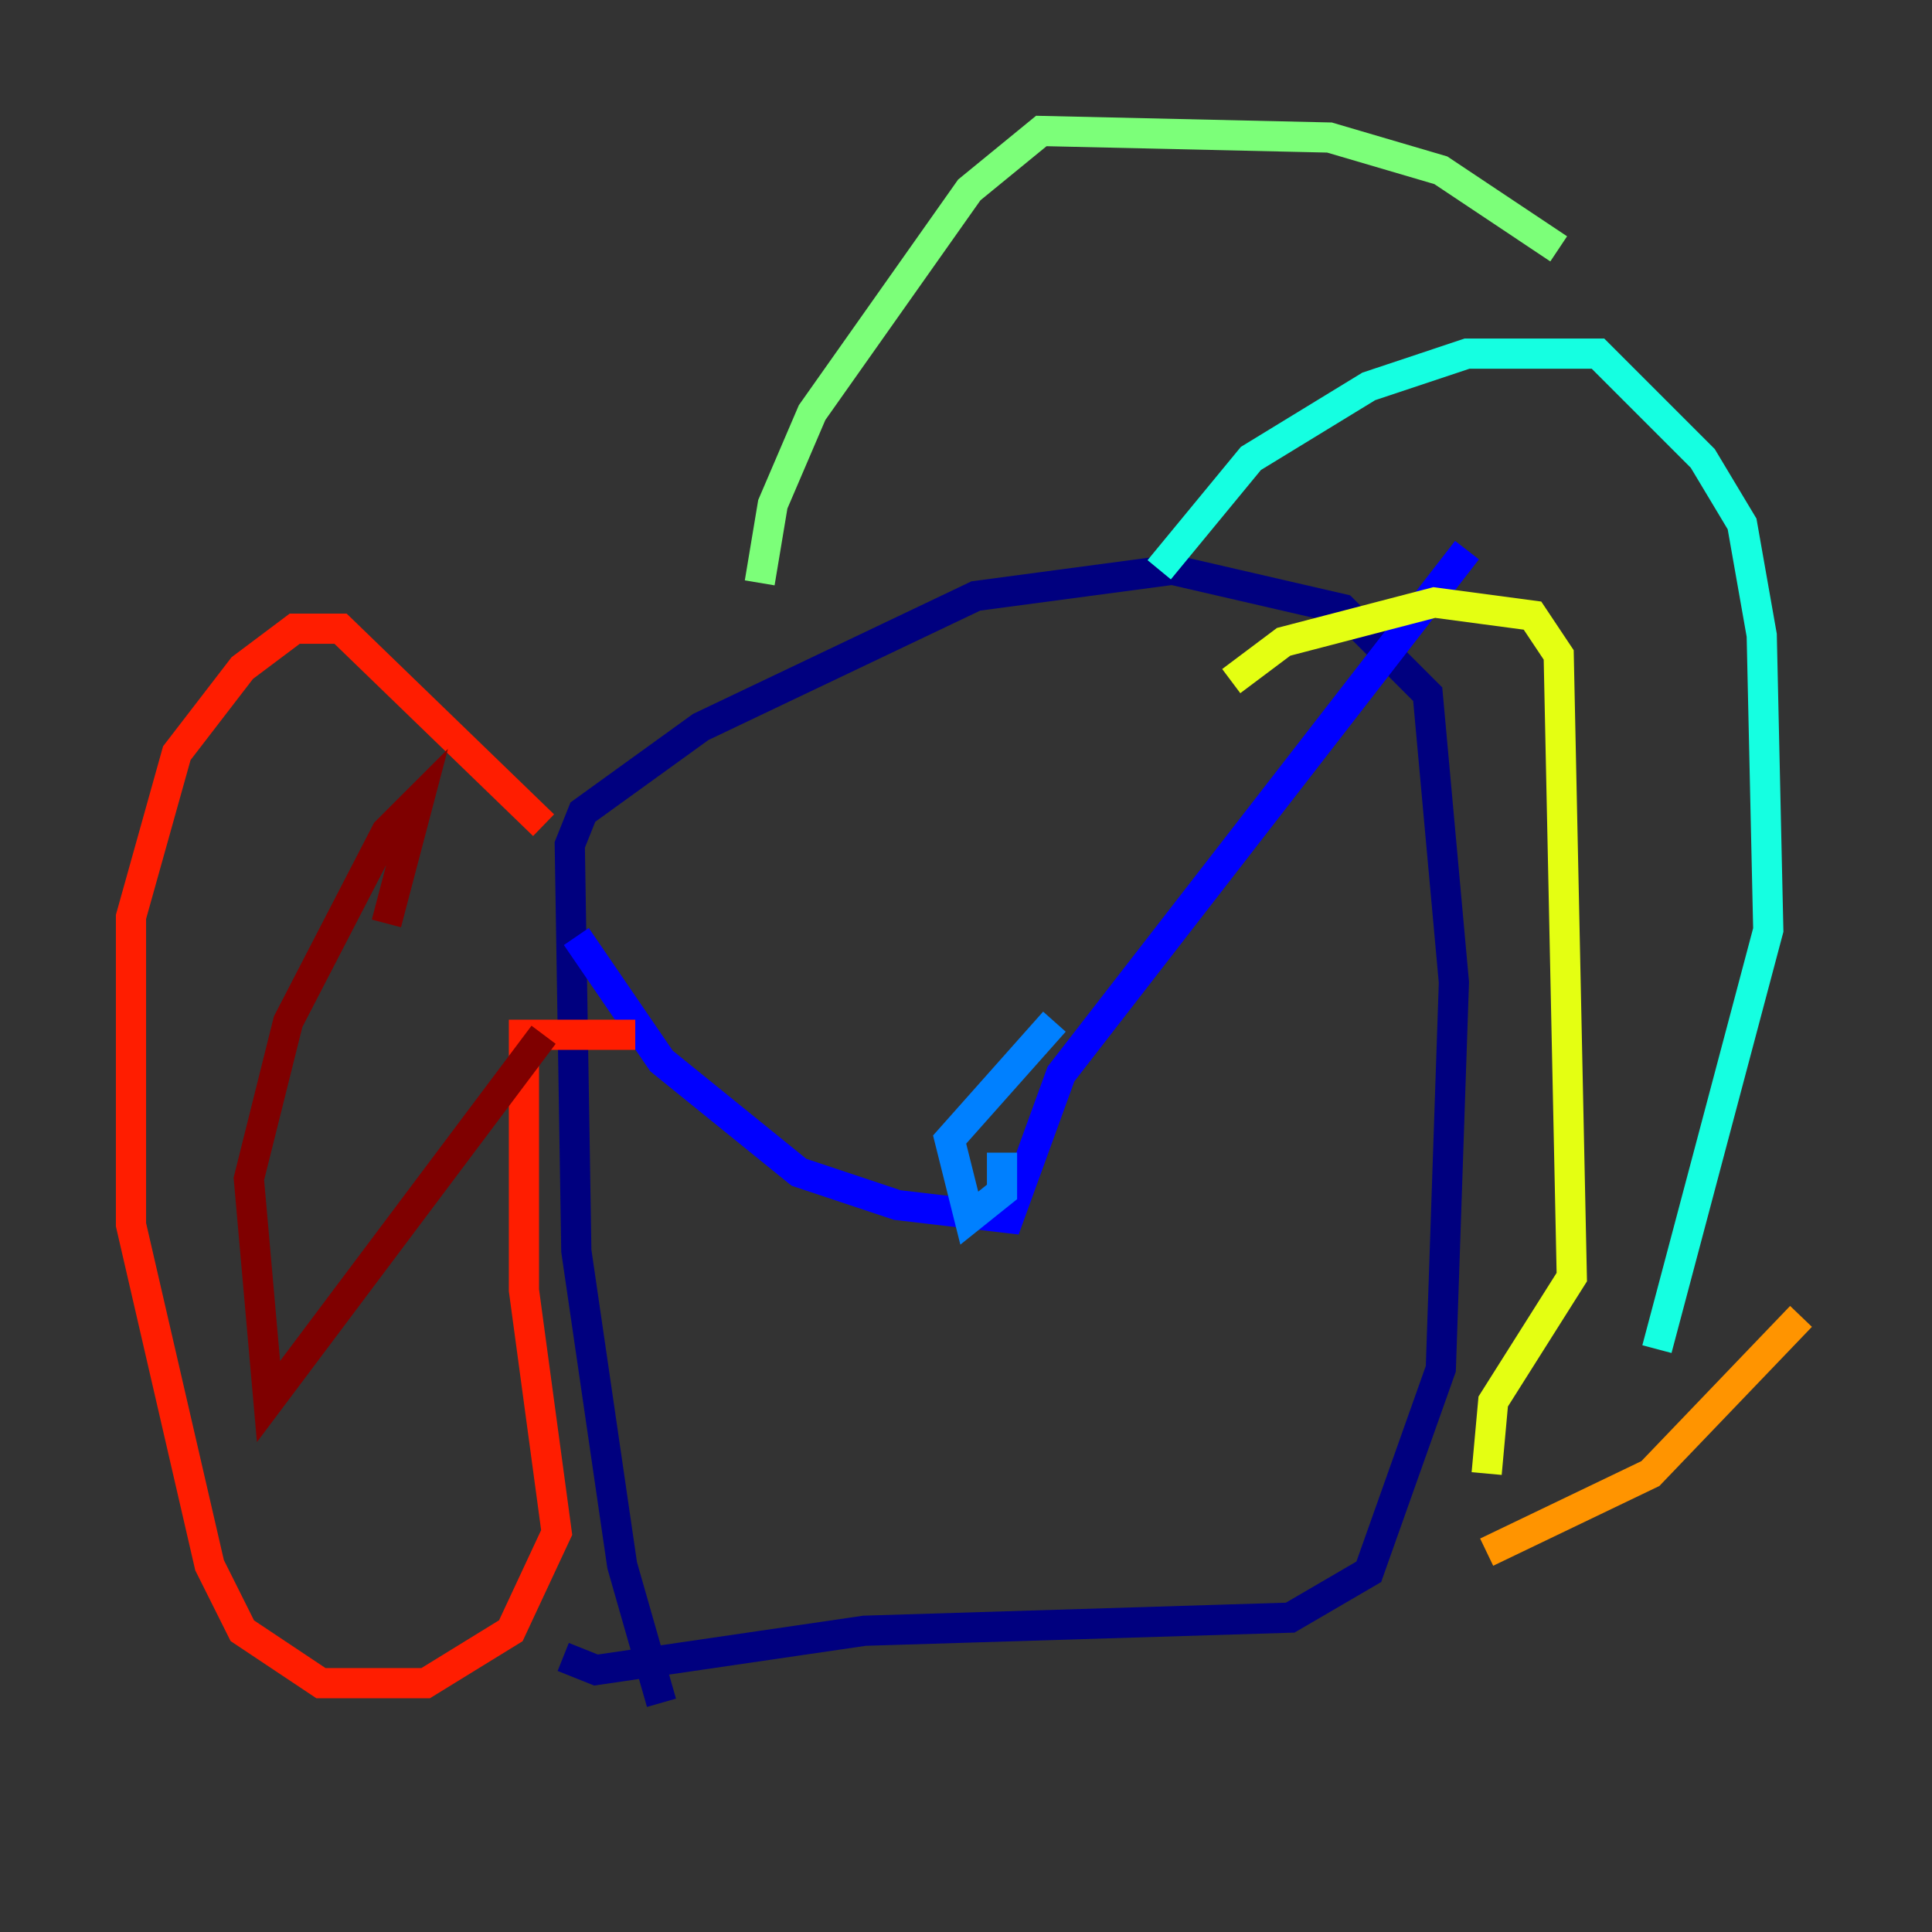 <?xml version="1.0" encoding="utf-8" ?>
<svg baseProfile="tiny" height="128" version="1.2" viewBox="0,0,128,128" width="128" xmlns="http://www.w3.org/2000/svg" xmlns:ev="http://www.w3.org/2001/xml-events" xmlns:xlink="http://www.w3.org/1999/xlink"><rect x="0" y="0" width="128" height="128" fill="#333333" stroke="none"/><defs /><polyline fill="none" points="43.824,112.814 41.22,103.702 38.183,82.875 37.749,55.973 38.617,53.803 46.427,48.163 64.651,39.485 77.668,37.749 88.949,40.352 94.59,45.993 96.325,65.085 95.458,90.685 90.685,104.136 85.478,107.173 57.275,108.041 39.485,110.644 37.315,109.776" stroke="#00007f" stroke-width="2" /><polyline fill="none" points="38.183,62.047 43.824,70.291 52.936,77.668 59.444,79.837 66.82,80.705 70.291,71.159 97.193,36.447" stroke="#0000ff" stroke-width="2" /><polyline fill="none" points="66.386,76.366 66.386,78.969 64.217,80.705 62.915,75.498 69.858,67.688" stroke="#0080ff" stroke-width="2" /><polyline fill="none" points="76.8,37.749 82.875,30.373 90.685,25.6 97.193,23.43 105.871,23.43 112.814,30.373 115.417,34.712 116.719,42.088 117.153,61.614 109.776,89.383" stroke="#15ffe1" stroke-width="2" /><polyline fill="none" points="50.332,38.617 51.2,33.41 53.803,27.336 64.217,12.583 68.99,8.678 88.081,9.112 95.458,11.281 103.268,16.488" stroke="#7cff79" stroke-width="2" /><polyline fill="none" points="81.573,45.125 85.044,42.522 95.024,39.919 101.532,40.786 103.268,43.39 104.136,84.61 98.929,92.854 98.495,97.627" stroke="#e4ff12" stroke-width="2" /><polyline fill="none" points="119.322,87.214 109.342,97.627 98.495,102.834" stroke="#ff9400" stroke-width="2" /><polyline fill="none" points="36.014,54.671 22.563,41.654 19.525,41.654 16.054,44.258 11.715,49.898 8.678,60.746 8.678,81.139 13.885,103.702 16.054,108.041 21.261,111.512 28.203,111.512 33.844,108.041 36.881,101.532 34.712,85.478 34.712,68.556 42.088,68.556" stroke="#ff1d00" stroke-width="2" /><polyline fill="none" points="25.6,61.18 27.77,52.936 25.6,55.105 19.091,67.688 16.488,78.102 17.79,92.854 36.014,68.556" stroke="#7f0000" stroke-width="2" /></svg>